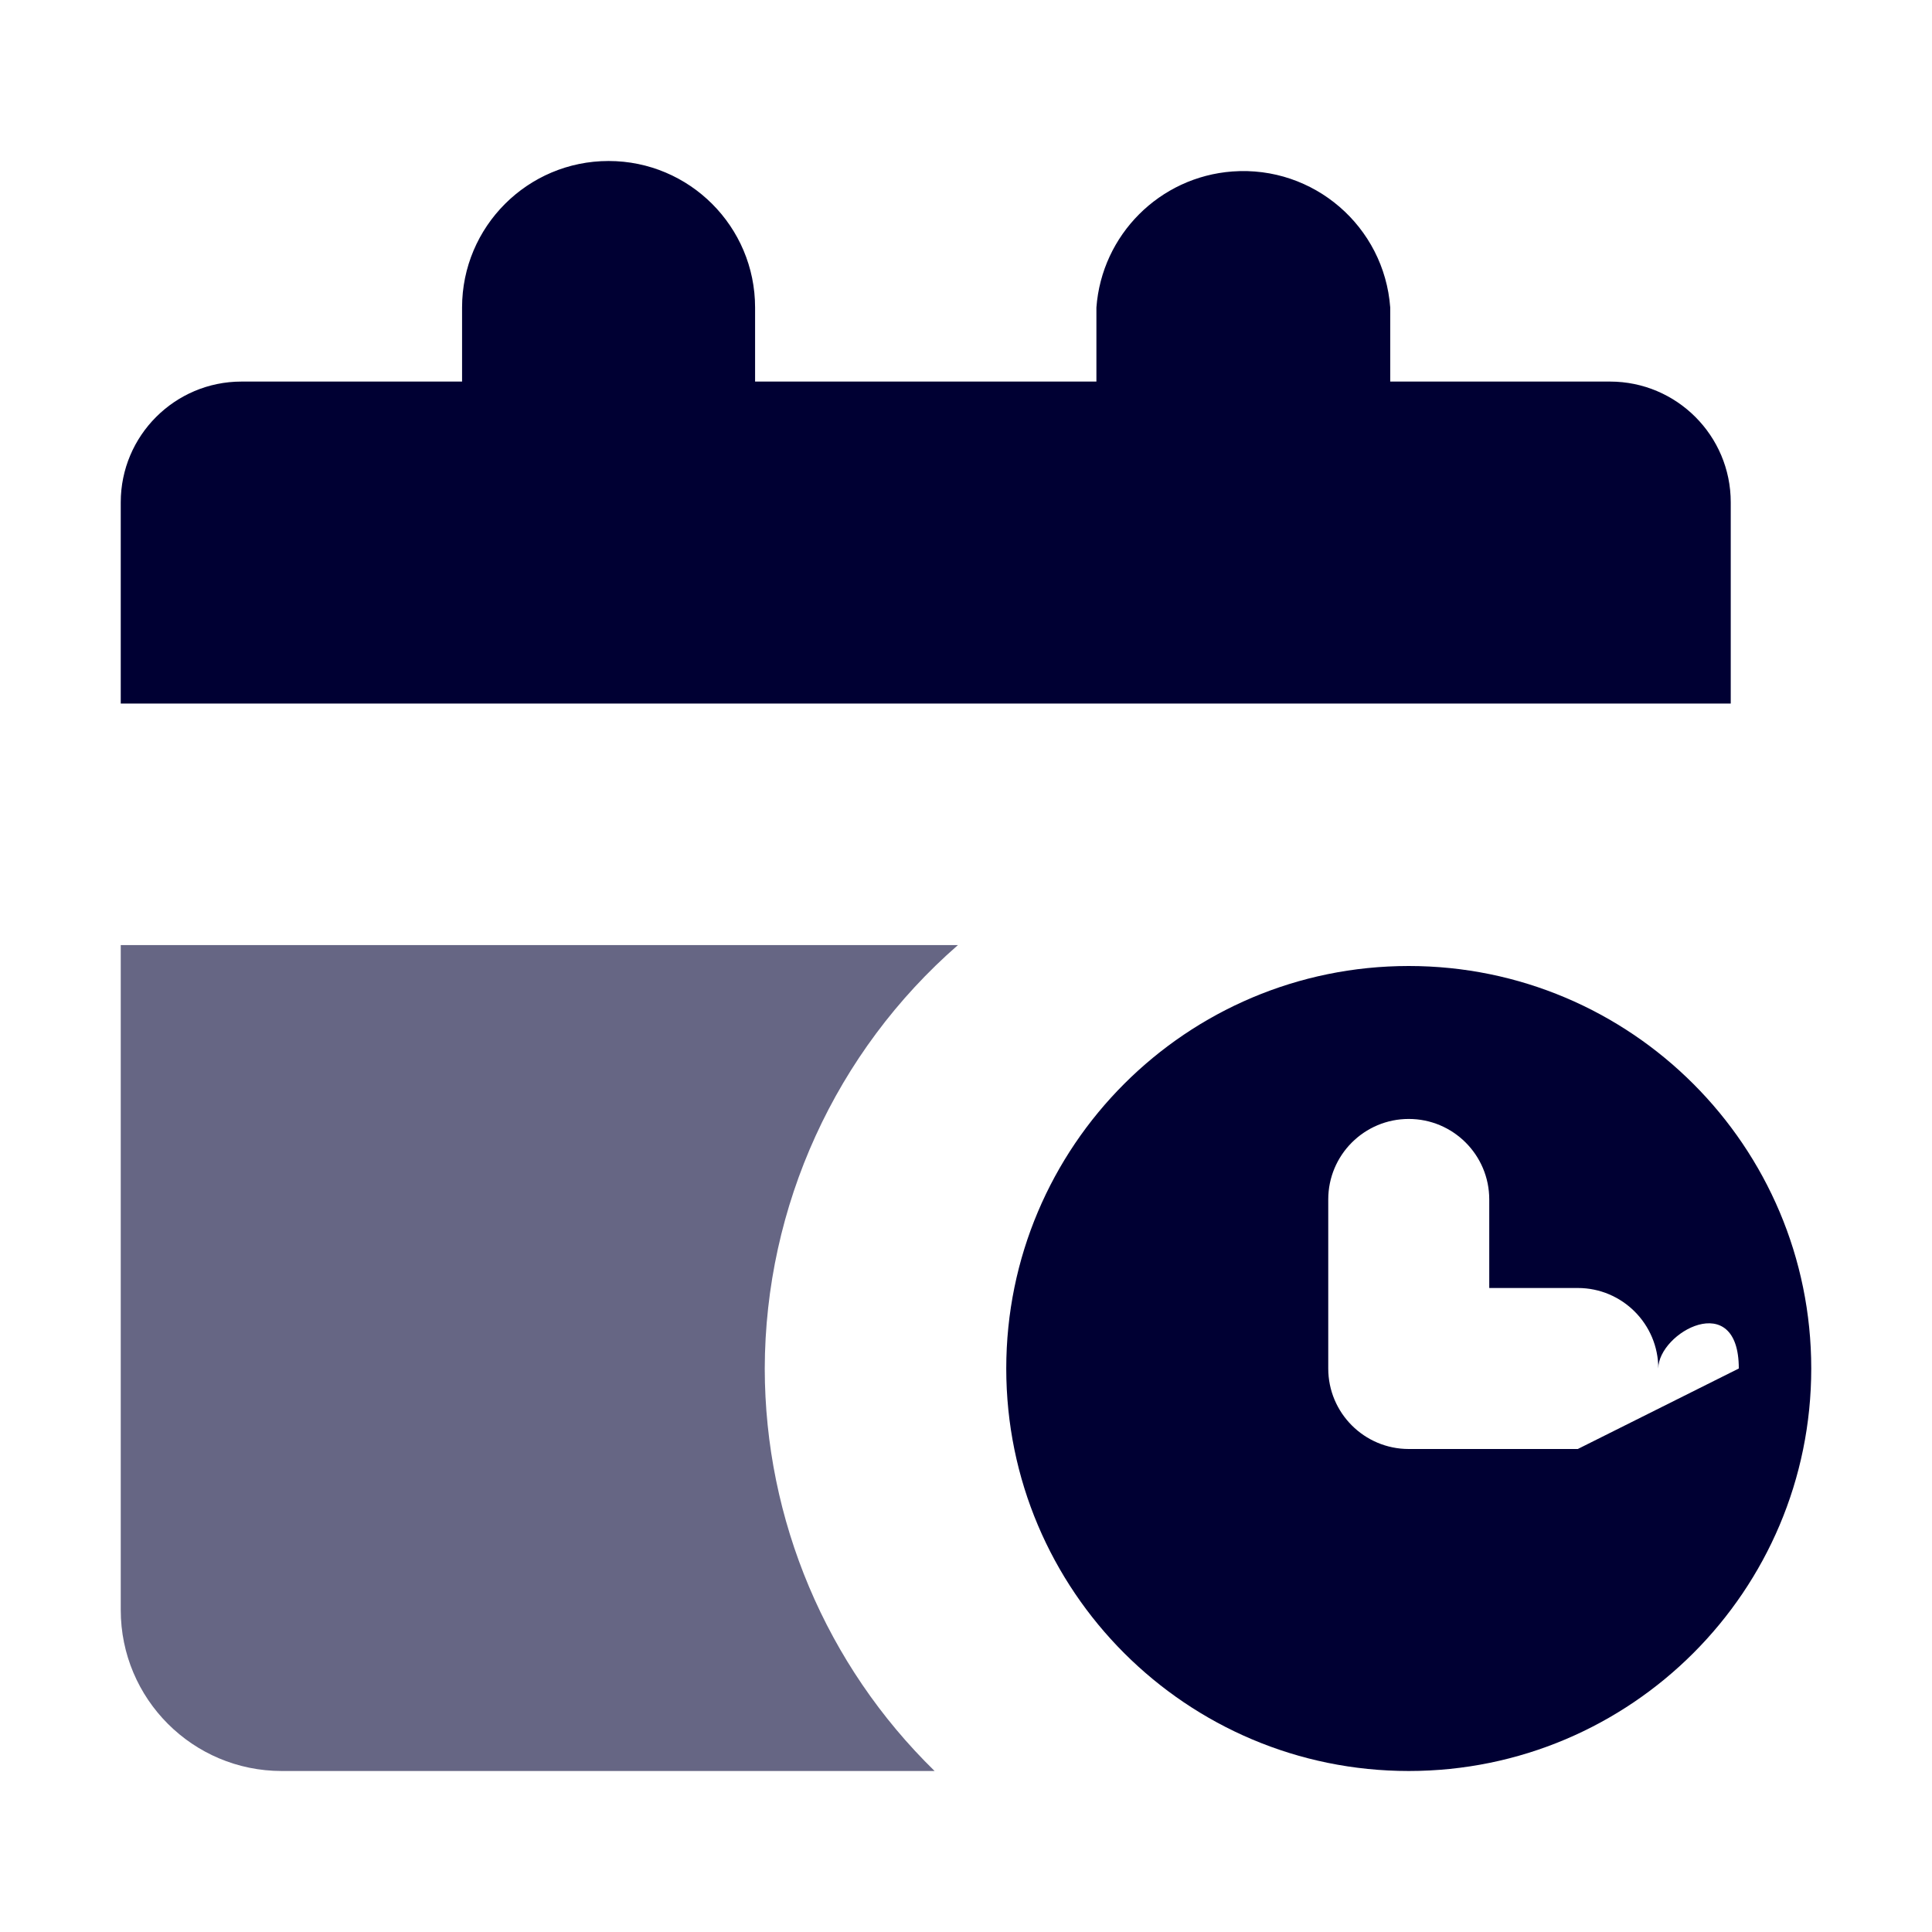 <?xml version="1.0" encoding="UTF-8"?><svg version="1.1" viewBox="0 0 24 24" xmlns="http://www.w3.org/2000/svg" xmlns:xlink="http://www.w3.org/1999/xlink"><g fill="#003"><path d="M20 4.74h-2.73v-.92l4.16657e-08 5.62488e-07c-.075-1.008-.952-1.764-1.96-1.69 -.904.067-1.623.786-1.69 1.69v.92h-4.24v-.92 4.44089e-16c0-1.005-.815-1.82-1.82-1.82 0 0-1.77636e-15 0-1.77636e-15 0v0l-7.95547e-08 1.77636e-15c-1.005 4.39369e-08-1.82.815-1.82 1.82 0 0 0 8.88178e-16 0 8.88178e-16v.92h-2.74l-6.55671e-08 1.77636e-15c-.828 3.62117e-08-1.5.672-1.5 1.5 0 0 0 8.88178e-16 0 8.88178e-16v2.5h20v-2.5 0c0-.828-.672-1.5-1.5-1.5Z"></path><path opacity=".60" d="M9.5 17l2.9294e-08-1.25147e-05c.005-2.017.879-3.934 2.4-5.26h-10.4v8.26l2.30926e-14 3.01992e-07c1.66785e-07 1.105.895 2 2 2h8.11l2.19709e-07 2.14499e-07c-1.347-1.315-2.108-3.117-2.11-5Z"></path><path d="M17.5 12l-2.18557e-07 5.32907e-15c-2.761 1.20706e-07-5 2.239-5 5 1.20706e-07 2.761 2.239 5 5 5 2.761-1.20706e-07 5-2.239 5-5l3.55271e-15 2.18557e-07c0-2.761-2.239-5-5-5Zm2.1 6h-2.1 -4.37114e-08c-.552-2.41411e-08-1-.448-1-1 0 0 0-3.55271e-15 0-3.55271e-15v-2.1l1.06581e-14 1.50996e-07c-8.33927e-08-.552.448-1 1-1 .552-8.33927e-08 1 .448 1 1 0 0 0 0 0 0v1.1h1.1 -4.37114e-08c.552-2.41411e-08 1 .448 1 1 2.41411e-08.552-.448 1-1 1Z"></path></g></svg>